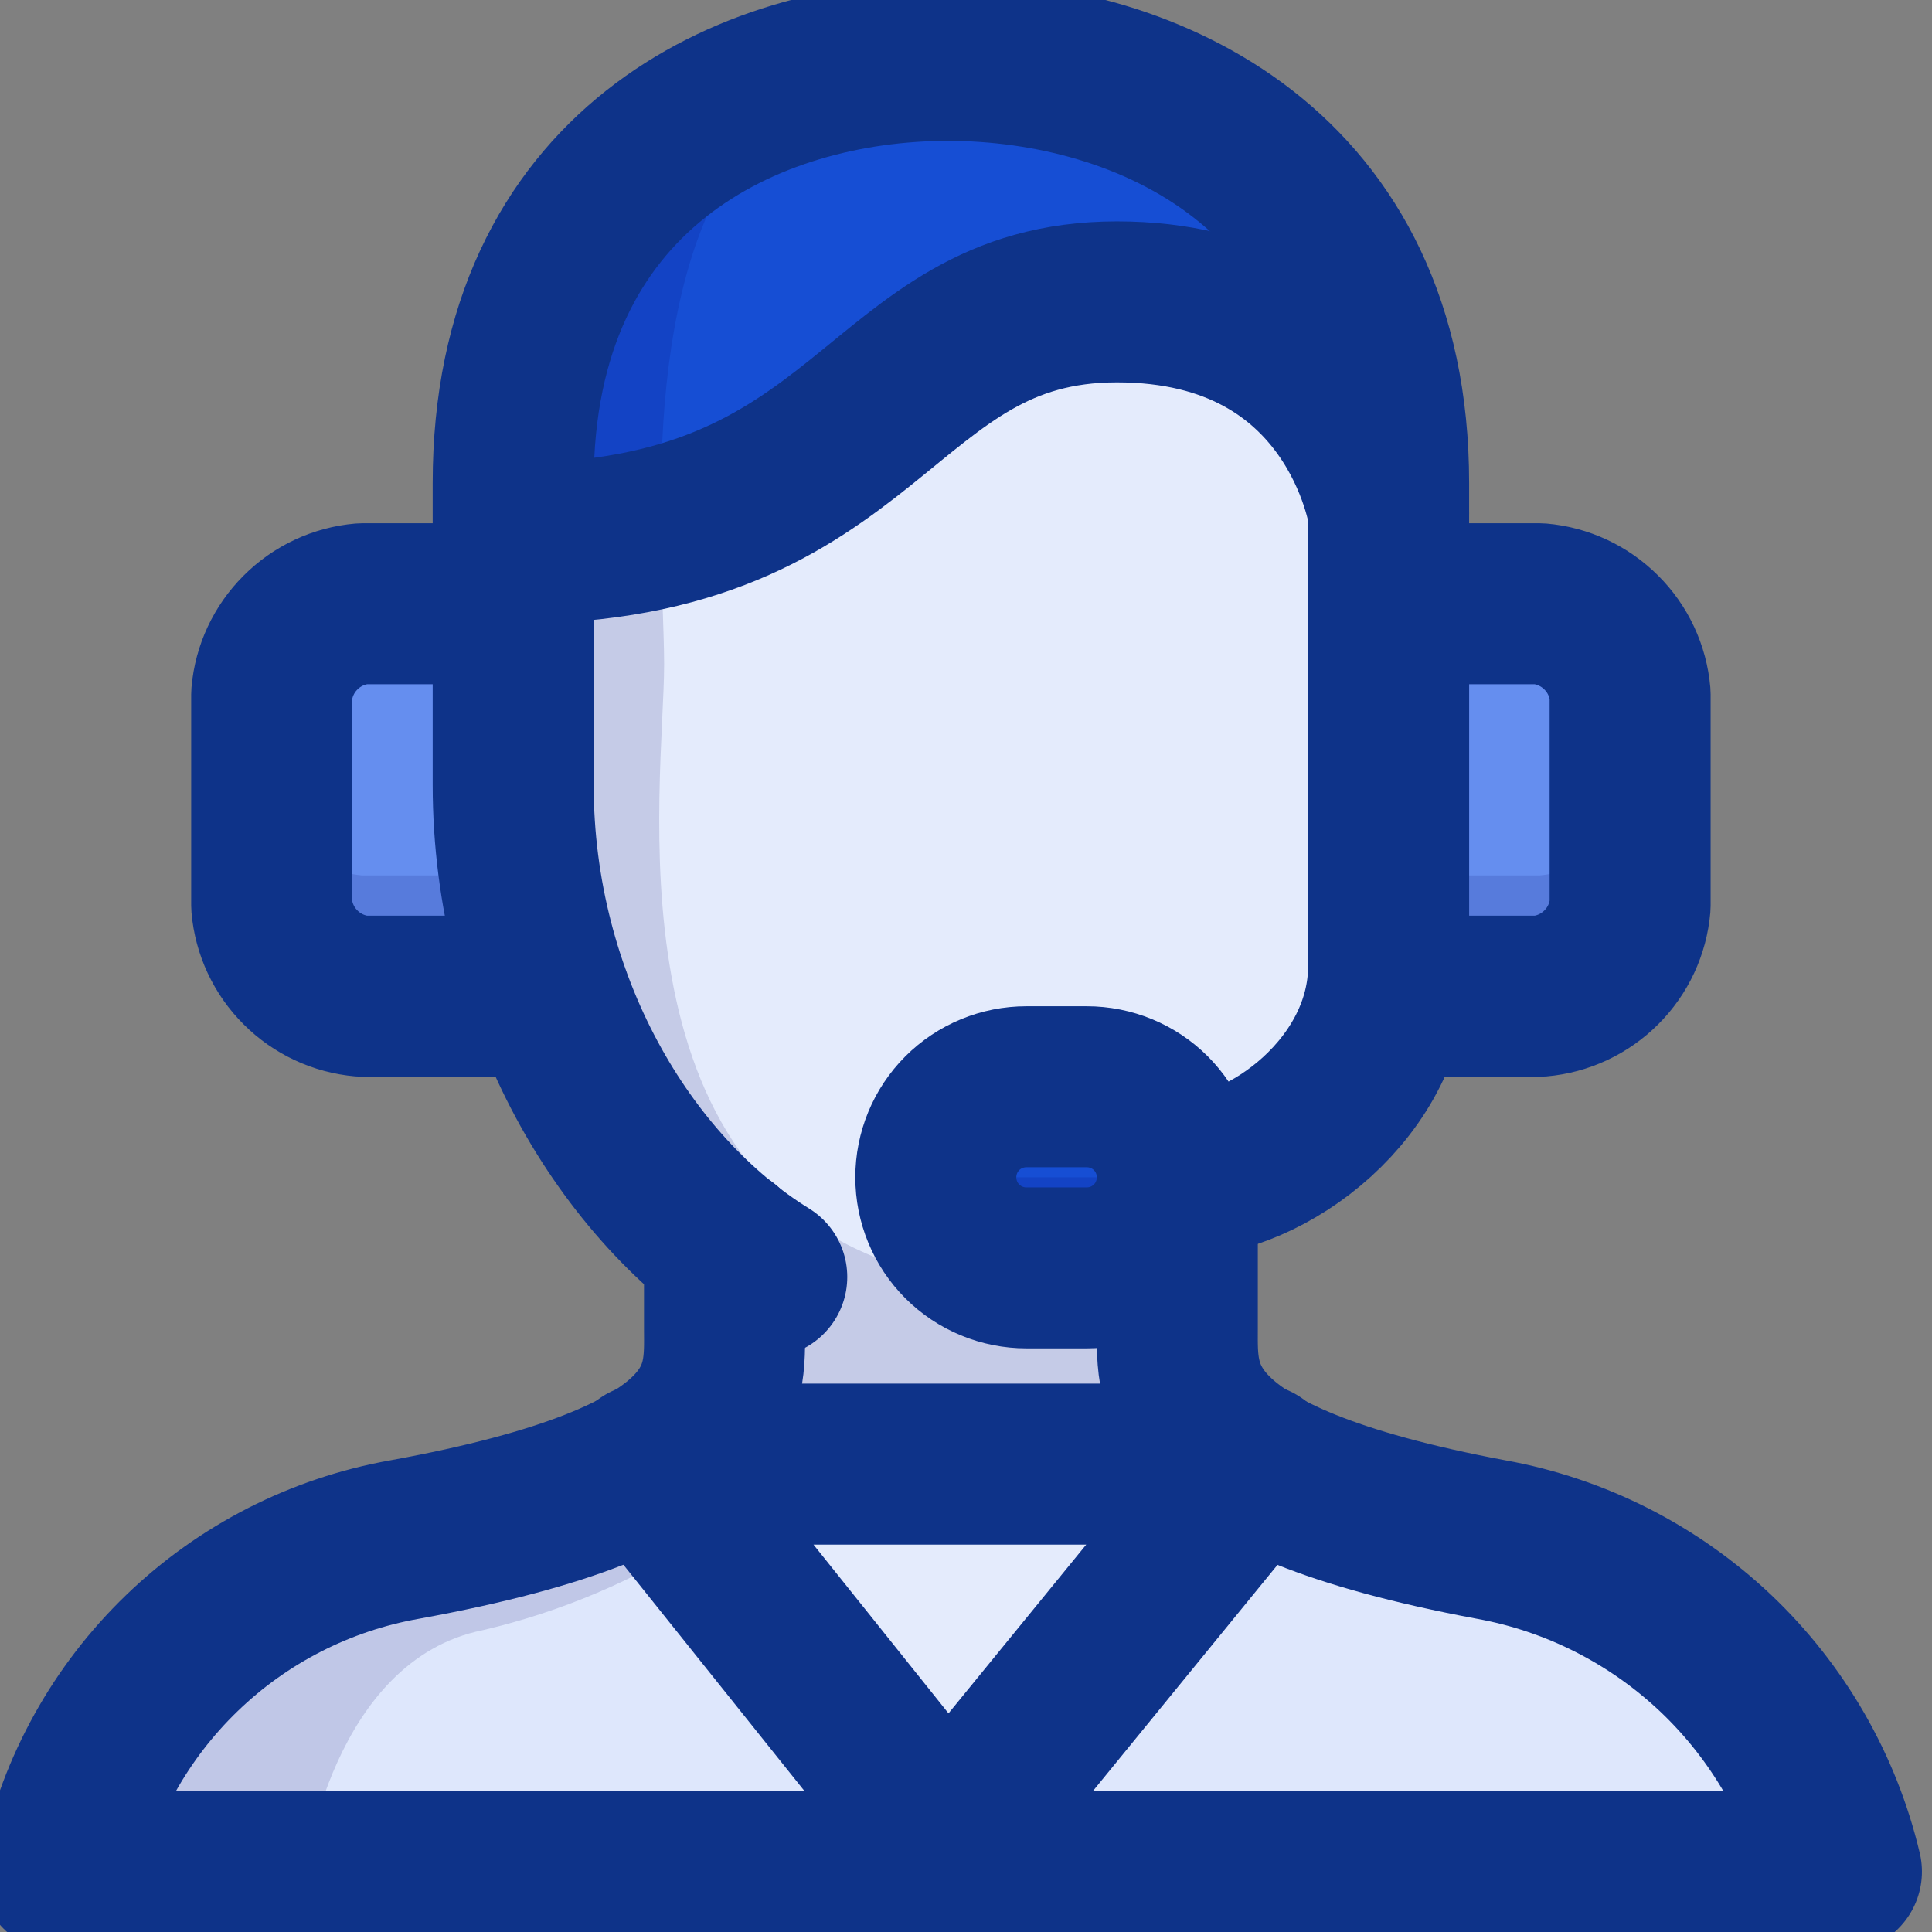 <svg width="24" height="24" viewBox="0 0 24 24" fill="none" xmlns="http://www.w3.org/2000/svg">
<rect x="0" y="0" width="24" height="24" fill="#808080" stroke="none"/>
<g clip-path="url(#clip0)">
<path d="M13.875 3.75C10.875 3.75 10.875 6.75 6.375 6.75V9.75C6.359 10.841 6.587 11.922 7.041 12.915C7.495 13.907 8.164 14.786 9 15.488V16.5C9 16.988 9.075 17.625 8.025 18.225L11.775 22.875L15.6 18.188C14.588 17.625 14.625 16.988 14.625 16.5V14.625C15.75 14.625 17.25 13.5 17.25 12V6.375C17.25 6.375 16.688 3.75 13.875 3.75Z" fill="#E4EBFC"/>
<path d="M14.625 14.625C14.625 14.327 14.507 14.04 14.296 13.829C14.085 13.618 13.798 13.5 13.5 13.5H12.75C12.452 13.5 12.165 13.618 11.954 13.829C11.743 14.04 11.625 14.327 11.625 14.625C11.625 14.923 11.743 15.21 11.954 15.421C12.165 15.632 12.452 15.75 12.75 15.75H13.5C13.798 15.75 14.085 15.632 14.296 15.421C14.507 15.21 14.625 14.923 14.625 14.625Z" fill="#164ED4"/>
<path d="M19.125 7.5H17.25V12C17.246 12.113 17.234 12.226 17.212 12.338H19.125C19.415 12.312 19.686 12.185 19.892 11.98C20.098 11.774 20.225 11.502 20.25 11.213V8.625C20.225 8.335 20.098 8.063 19.892 7.858C19.686 7.652 19.415 7.525 19.125 7.5V7.5ZM3.375 8.625V11.25C3.4 11.54 3.527 11.812 3.733 12.017C3.938 12.223 4.21 12.35 4.5 12.375H6.825C6.525 11.533 6.373 10.644 6.375 9.75V7.5H4.5C4.21 7.525 3.938 7.652 3.733 7.858C3.527 8.063 3.4 8.335 3.375 8.625V8.625Z" fill="#658EEF"/>
<path opacity="0.14" d="M19.125 10.875H17.25V12C17.246 12.113 17.234 12.226 17.212 12.338H19.125C19.415 12.312 19.686 12.185 19.892 11.98C20.098 11.774 20.225 11.502 20.25 11.213V9.75C20.225 10.04 20.098 10.312 19.892 10.517C19.686 10.723 19.415 10.85 19.125 10.875V10.875ZM3.375 9.75V11.25C3.4 11.54 3.527 11.812 3.733 12.017C3.938 12.223 4.21 12.35 4.5 12.375H6.825C6.651 11.889 6.525 11.386 6.45 10.875H4.5C4.21 10.85 3.938 10.723 3.733 10.517C3.527 10.312 3.4 10.04 3.375 9.75V9.75Z" fill="#000064"/>
<path d="M11.775 0.75C9.3 0.75 6.375 2.1 6.375 6V6.75C10.875 6.75 10.875 3.75 13.875 3.75C16.875 3.75 17.25 6.375 17.25 6.375V6C17.25 2.1 14.25 0.75 11.775 0.75Z" fill="#164ED4"/>
<path d="M18.525 19.125C17.505 18.975 16.517 18.658 15.6 18.188L11.775 22.875L8.025 18.225C7.08 18.685 6.067 18.989 5.025 19.125C3.983 19.31 3.02 19.801 2.259 20.536C1.497 21.271 0.972 22.215 0.75 23.25H22.875C22.63 22.214 22.087 21.272 21.315 20.539C20.542 19.807 19.573 19.315 18.525 19.125V19.125Z" fill="#DEE7FC"/>
<path opacity="0.14" d="M14.625 16.5V14.625H12.375C12.223 14.607 12.069 14.623 11.924 14.674C11.779 14.724 11.648 14.806 11.54 14.914C11.431 15.023 11.349 15.154 11.299 15.299C11.249 15.444 11.232 15.598 11.25 15.75C7.5 14.625 8.25 9.75 8.25 8.25C8.25 7.875 8.213 7.275 8.213 6.562C8.175 4.35 8.475 1.087 11.213 0.787C8.85 0.975 6.375 2.4 6.375 6V9.75C6.359 10.841 6.586 11.922 7.041 12.915C7.495 13.907 8.164 14.786 9 15.488V16.5C9 16.988 9.075 17.625 8.025 18.225C7.08 18.685 6.067 18.989 5.025 19.125C3.983 19.31 3.02 19.801 2.259 20.536C1.497 21.271 0.972 22.215 0.75 23.25H3.788C3.788 23.25 4.125 20.625 6 20.25C6.972 20.022 7.898 19.629 8.738 19.087C9.087 18.868 9.425 18.63 9.75 18.375C10.341 18.632 10.98 18.76 11.625 18.75C13.125 18.75 14.137 17.587 14.625 16.8V16.5Z" fill="#000064"/>
<path d="M6.375 7.5H4.5C4.21 7.525 3.938 7.652 3.733 7.858C3.527 8.063 3.4 8.335 3.375 8.625V11.25C3.4 11.54 3.527 11.812 3.733 12.017C3.938 12.223 4.21 12.35 4.5 12.375H6.825M17.25 12.375H19.125C19.415 12.35 19.686 12.223 19.892 12.017C20.098 11.812 20.225 11.54 20.25 11.25V8.625C20.225 8.335 20.098 8.063 19.892 7.858C19.686 7.652 19.415 7.525 19.125 7.5H17.25V12.375Z" stroke="#0E3389" stroke-width="2" stroke-miterlimit="10" stroke-linecap="round" stroke-linejoin="round"/>
<path d="M9.525 15.863C7.763 14.775 6.375 12.45 6.375 9.75V6C6.375 2.1 9.3 0.75 11.775 0.75C14.25 0.75 17.25 2.1 17.25 6V12C17.25 13.5 15.75 14.625 14.625 14.625" stroke="#0E3389" stroke-width="2" stroke-miterlimit="10" stroke-linecap="round" stroke-linejoin="round"/>
<path d="M9 15.488V16.5C9 17.25 9.15 18.375 5.025 19.125C3.983 19.31 3.02 19.801 2.259 20.536C1.497 21.271 0.972 22.215 0.75 23.25H22.875C22.63 22.214 22.087 21.272 21.315 20.539C20.542 19.807 19.573 19.315 18.525 19.125C14.512 18.375 14.625 17.25 14.625 16.5V14.625" stroke="#0E3389" stroke-width="2" stroke-miterlimit="10" stroke-linecap="round" stroke-linejoin="round"/>
<path d="M6.375 6.75C10.875 6.75 10.875 3.75 13.875 3.75C16.875 3.75 17.25 6.375 17.25 6.375M14.625 14.625C14.625 14.327 14.507 14.04 14.296 13.829C14.085 13.618 13.798 13.5 13.5 13.5H12.75C12.452 13.5 12.165 13.618 11.954 13.829C11.743 14.04 11.625 14.327 11.625 14.625C11.625 14.923 11.743 15.21 11.954 15.421C12.165 15.632 12.452 15.75 12.75 15.75H13.5C13.798 15.75 14.085 15.632 14.296 15.421C14.507 15.21 14.625 14.923 14.625 14.625ZM8.025 18.188L11.775 22.875L15.6 18.188H8.025Z" stroke="#0E3389" stroke-width="2" stroke-miterlimit="10" stroke-linecap="round" stroke-linejoin="round"/>
</g>
<defs>
<clipPath id="clip0">
<rect width="24" height="24" fill="white"/>
</clipPath>
</defs>
</svg>
